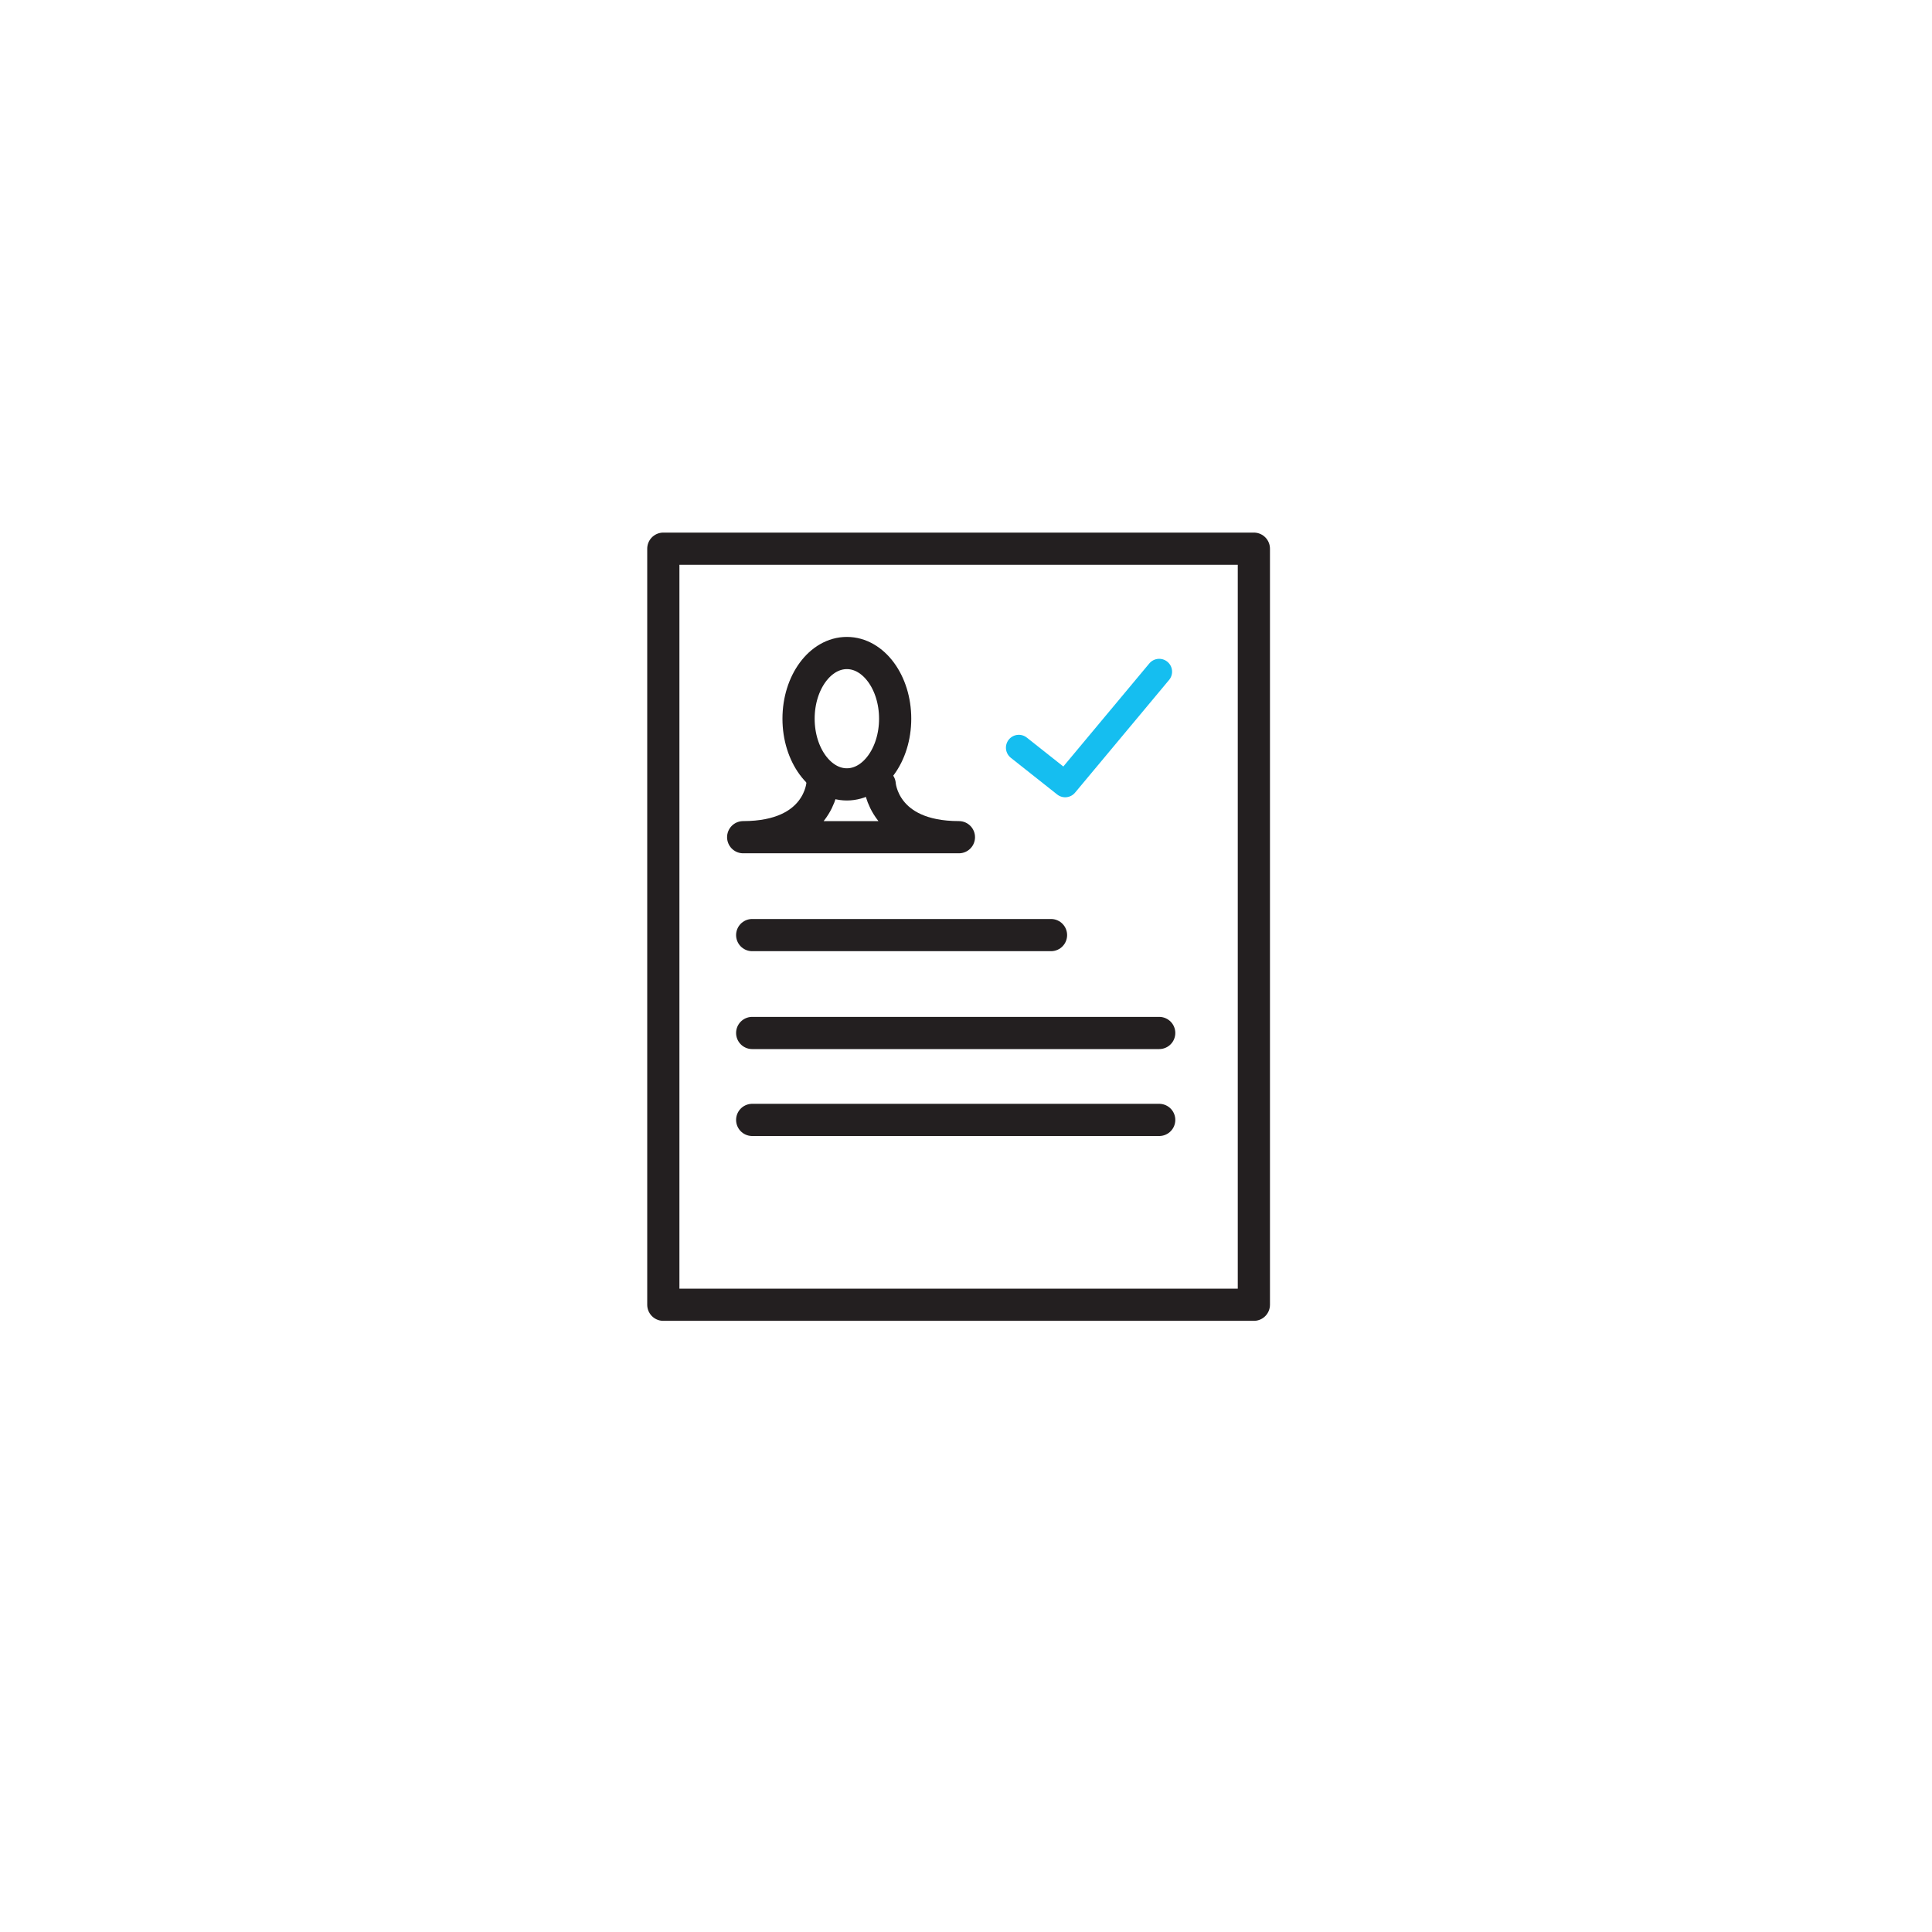 <?xml version="1.0" encoding="utf-8"?>
<!-- Generator: Adobe Illustrator 21.1.0, SVG Export Plug-In . SVG Version: 6.00 Build 0)  -->
<svg version="1.1" id="Layer_1" xmlns="http://www.w3.org/2000/svg" xmlns:xlink="http://www.w3.org/1999/xlink" x="0px" y="0px"
	 viewBox="0 0 300 300" style="enable-background:new 0 0 300 300;" xml:space="preserve">
<style type="text/css">
	.st0{fill:none;stroke:#231F20;stroke-width:5;stroke-linecap:round;stroke-linejoin:round;stroke-miterlimit:10;}
	.st1{fill:none;stroke:#15BEF0;stroke-width:4;stroke-linecap:round;stroke-linejoin:round;stroke-miterlimit:10;}
	.st2{fill:#FFFFFF;stroke:#231F20;stroke-width:5;stroke-linecap:round;stroke-linejoin:round;stroke-miterlimit:10;}
	.st3{fill:#15BEF0;}
	
		.st4{fill:none;stroke:#15BEF0;stroke-width:6;stroke-linecap:round;stroke-linejoin:round;stroke-miterlimit:10;stroke-dasharray:2,10;}
	.st5{fill:#15BEF0;stroke:#15BEF0;stroke-width:4;stroke-linecap:round;stroke-linejoin:round;stroke-miterlimit:10;}
</style>
<g>
	<rect x="103" y="85.2" class="st0" width="91.7" height="117.4"/>
	<line class="st0" x1="116.8" y1="145.2" x2="163.2" y2="145.2"/>
	<line class="st0" x1="116.8" y1="160.4" x2="180" y2="160.4"/>
	<line class="st0" x1="116.8" y1="173.9" x2="180" y2="173.9"/>
	<ellipse class="st0" cx="131.5" cy="111.6" rx="7.5" ry="10.2"/>
	<path class="st0" d="M127.7,121.8c0,0-0.5,8.2-12.3,8.2h33.5c-11.8,0-12.3-8.2-12.3-8.2"/>
	<polyline class="st1" points="158.2,116.1 165.4,121.8 180,104.3 	"/>
</g>
</svg>
